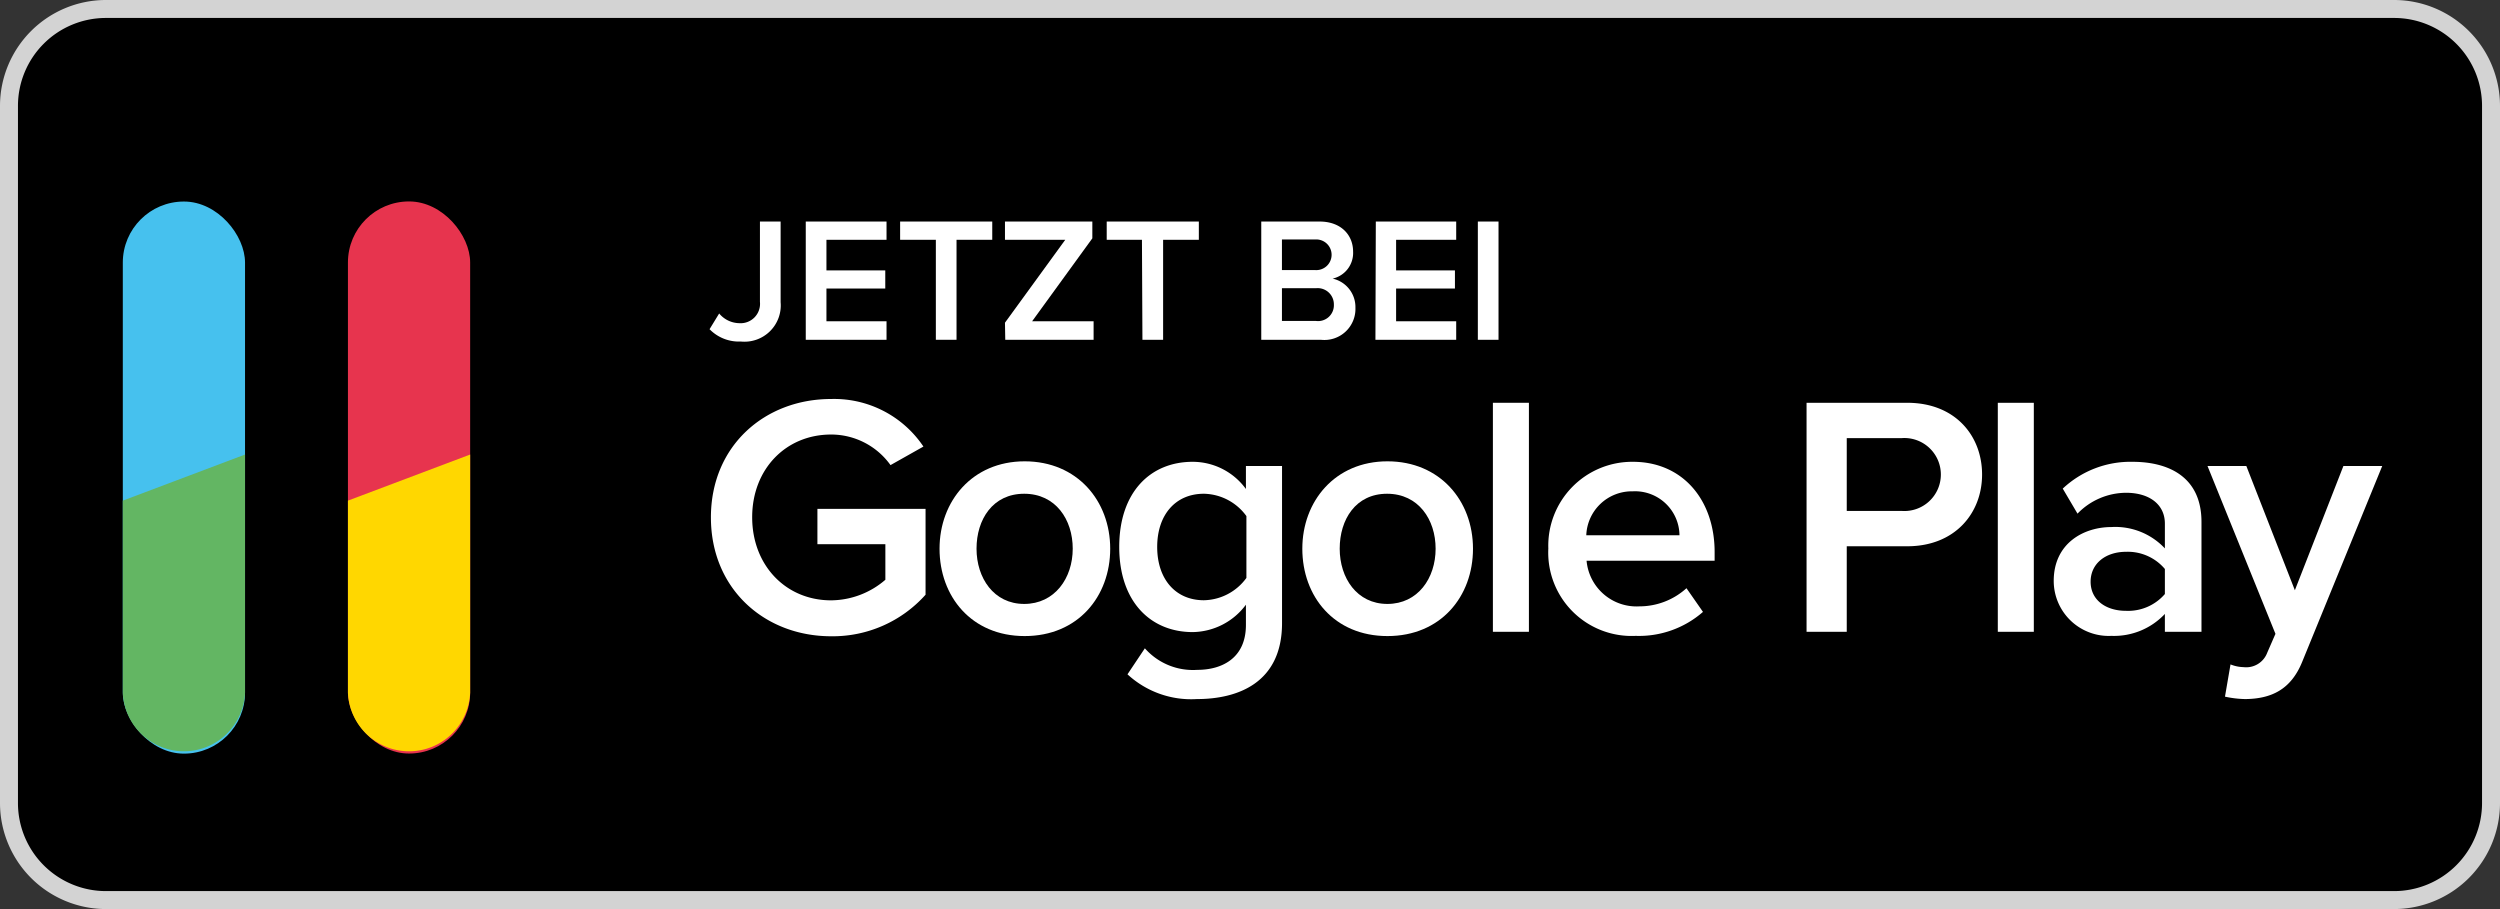 <svg xmlns="http://www.w3.org/2000/svg" viewBox="0 0 257.52 93.64"><rect x="0" y="0" width="257.52" height="93.64" fill="#333333" stroke="none"/><defs><style>.cls-1{fill:#d3d3d3;}.cls-2{fill:#46c1ee;}.cls-3{fill:#fff;}.cls-4{fill:#63b663;}.cls-5{fill:#e7344e;}.cls-6{fill:gold;}</style></defs><title>Gogole_Play_Icon</title><g id="Ebene_2" data-name="Ebene 2"><g id="Ebene_1-2" data-name="Ebene 1"><rect x="0.92" y="0.92" width="255.67" height="91.79" rx="9.7"/><path class="cls-1" d="M246.61,93.64H10.91A10.93,10.93,0,0,1,0,82.72V10.91A10.92,10.92,0,0,1,10.91,0h235.7a10.92,10.92,0,0,1,10.91,10.91V82.72A10.93,10.93,0,0,1,246.61,93.64ZM10.91,1.85a9.06,9.06,0,0,0-9.06,9.06V82.72a9.07,9.07,0,0,0,9.06,9.07h235.7a9.07,9.07,0,0,0,9.06-9.07V10.91a9.06,9.06,0,0,0-9.06-9.06Z"/><rect class="cls-2" x="12.65" y="20.76" width="12.59" height="56.87" rx="6.29"/><path class="cls-3" d="M74.08,32.29a2.75,2.75,0,0,0,2.07,1,2,2,0,0,0,2.13-2.2V22.82h2.13v8.3a3.74,3.74,0,0,1-4.1,4.06,4.22,4.22,0,0,1-3.22-1.27Z"/><path class="cls-3" d="M83,22.82h8.32V24.7H85.13v3.15h6.06v1.87H85.13v3.37h6.19V35H83Z"/><path class="cls-3" d="M96.4,24.7H92.72V22.82h9.49V24.7H98.53V35H96.4Z"/><path class="cls-3" d="M103.52,33.24l6.21-8.54h-6.21V22.82h9v1.73l-6.2,8.54h6.33V35h-9.1Z"/><path class="cls-3" d="M117.63,24.7H114V22.82h9.49V24.7h-3.68V35h-2.13Z"/><path class="cls-3" d="M129.92,22.82h6c2.22,0,3.46,1.39,3.46,3.1a2.71,2.71,0,0,1-2.11,2.78,3,3,0,0,1,2.35,3A3.2,3.2,0,0,1,136.06,35h-6.14Zm5.54,5a1.58,1.58,0,1,0,0-3.15h-3.41v3.15Zm.09,5.24a1.63,1.63,0,0,0,1.85-1.69,1.67,1.67,0,0,0-1.85-1.68h-3.5v3.37Z"/><path class="cls-3" d="M141.72,22.82H150V24.7h-6.19v3.15h6.06v1.87h-6.06v3.37H150V35h-8.32Z"/><path class="cls-3" d="M152.23,22.82h2.13V35h-2.13Z"/><path class="cls-3" d="M85.61,41.1A11.07,11.07,0,0,1,95.12,46l-3.39,1.91a7.52,7.52,0,0,0-6.12-3.15c-4.67,0-8.13,3.57-8.13,8.52s3.46,8.56,8.13,8.56a8.64,8.64,0,0,0,5.59-2.12V56.06h-7V52.42H95.34v8.84a12.82,12.82,0,0,1-9.73,4.28c-6.82,0-12.38-4.85-12.38-12.24S78.79,41.1,85.61,41.1Z"/><path class="cls-3" d="M96.78,56.52c0-4.88,3.36-9,8.77-9s8.81,4.07,8.81,9-3.33,9-8.81,9S96.78,61.44,96.78,56.52Zm13.72,0c0-3-1.76-5.66-5-5.66s-4.91,2.65-4.91,5.66,1.77,5.69,4.91,5.69S110.5,59.56,110.5,56.52Z"/><path class="cls-3" d="M117.93,66.78A6.6,6.6,0,0,0,123.34,69c2.44,0,5-1.13,5-4.63V62.29a6.94,6.94,0,0,1-5.48,2.82c-4.35,0-7.57-3.14-7.57-8.77s3.19-8.77,7.57-8.77a6.79,6.79,0,0,1,5.48,2.8V48h3.72V64.19c0,6.16-4.57,7.82-8.77,7.82a9.66,9.66,0,0,1-7.15-2.55Zm10.46-13.62a5.54,5.54,0,0,0-4.38-2.3c-2.94,0-4.81,2.19-4.81,5.48s1.87,5.49,4.81,5.49a5.54,5.54,0,0,0,4.38-2.3Z"/><path class="cls-3" d="M134.15,56.52c0-4.88,3.36-9,8.77-9s8.81,4.07,8.81,9-3.32,9-8.81,9S134.15,61.44,134.15,56.52Zm13.73,0c0-3-1.77-5.66-5-5.66S138,53.51,138,56.52s1.77,5.69,4.91,5.69S147.88,59.56,147.88,56.52Z"/><path class="cls-3" d="M153.78,41.49h3.71V65.08h-3.71Z"/><path class="cls-3" d="M168.21,47.57c5.12,0,8.41,3.93,8.41,9.3v.89H163.43a5.17,5.17,0,0,0,5.45,4.7,7.22,7.22,0,0,0,4.84-1.87l1.7,2.44a10,10,0,0,1-6.93,2.47,8.59,8.59,0,0,1-9-9A8.64,8.64,0,0,1,168.21,47.57Zm-4.81,7.57H173a4.58,4.58,0,0,0-4.81-4.53A4.7,4.7,0,0,0,163.4,55.14Z"/><path class="cls-3" d="M186.09,41.49h10.37c4.95,0,7.71,3.4,7.71,7.39s-2.8,7.39-7.71,7.39h-6.23v8.81h-4.14Zm9.8,3.64h-5.66v7.5h5.66a3.76,3.76,0,1,0,0-7.5Z"/><path class="cls-3" d="M205.79,41.49h3.71V65.08h-3.71Z"/><path class="cls-3" d="M223,63.24a7.19,7.19,0,0,1-5.51,2.26,5.67,5.67,0,0,1-5.94-5.66c0-3.92,3.14-5.55,5.94-5.55a7,7,0,0,1,5.51,2.2V53.94c0-2-1.62-3.18-4-3.18A7,7,0,0,0,214,52.91l-1.52-2.58a10.18,10.18,0,0,1,7.18-2.76c3.78,0,7.11,1.59,7.11,6.19V65.08H223Zm0-4.63A5,5,0,0,0,219,56.84c-2.09,0-3.65,1.2-3.65,3.08s1.56,3,3.65,3A5,5,0,0,0,223,61.19Z"/><path class="cls-3" d="M231.1,68.72a2.31,2.31,0,0,0,2.44-1.48l.85-1.95-7-17.29h4l5,12.8,5-12.8h4l-8.24,20.16c-1.17,2.9-3.22,3.82-5.87,3.85a10.65,10.65,0,0,1-2.09-.25l.57-3.32A3.81,3.81,0,0,0,231.1,68.72Z"/><path class="cls-4" d="M12.65,71.34a6.3,6.3,0,0,0,12.59,0V46.82L12.65,51.57Z"/><rect class="cls-5" x="35.84" y="20.75" width="12.59" height="56.87" rx="6.29"/><path class="cls-6" d="M35.84,71.34a6.3,6.3,0,0,0,12.59,0V46.82L35.84,51.57Z"/></g></g></svg>